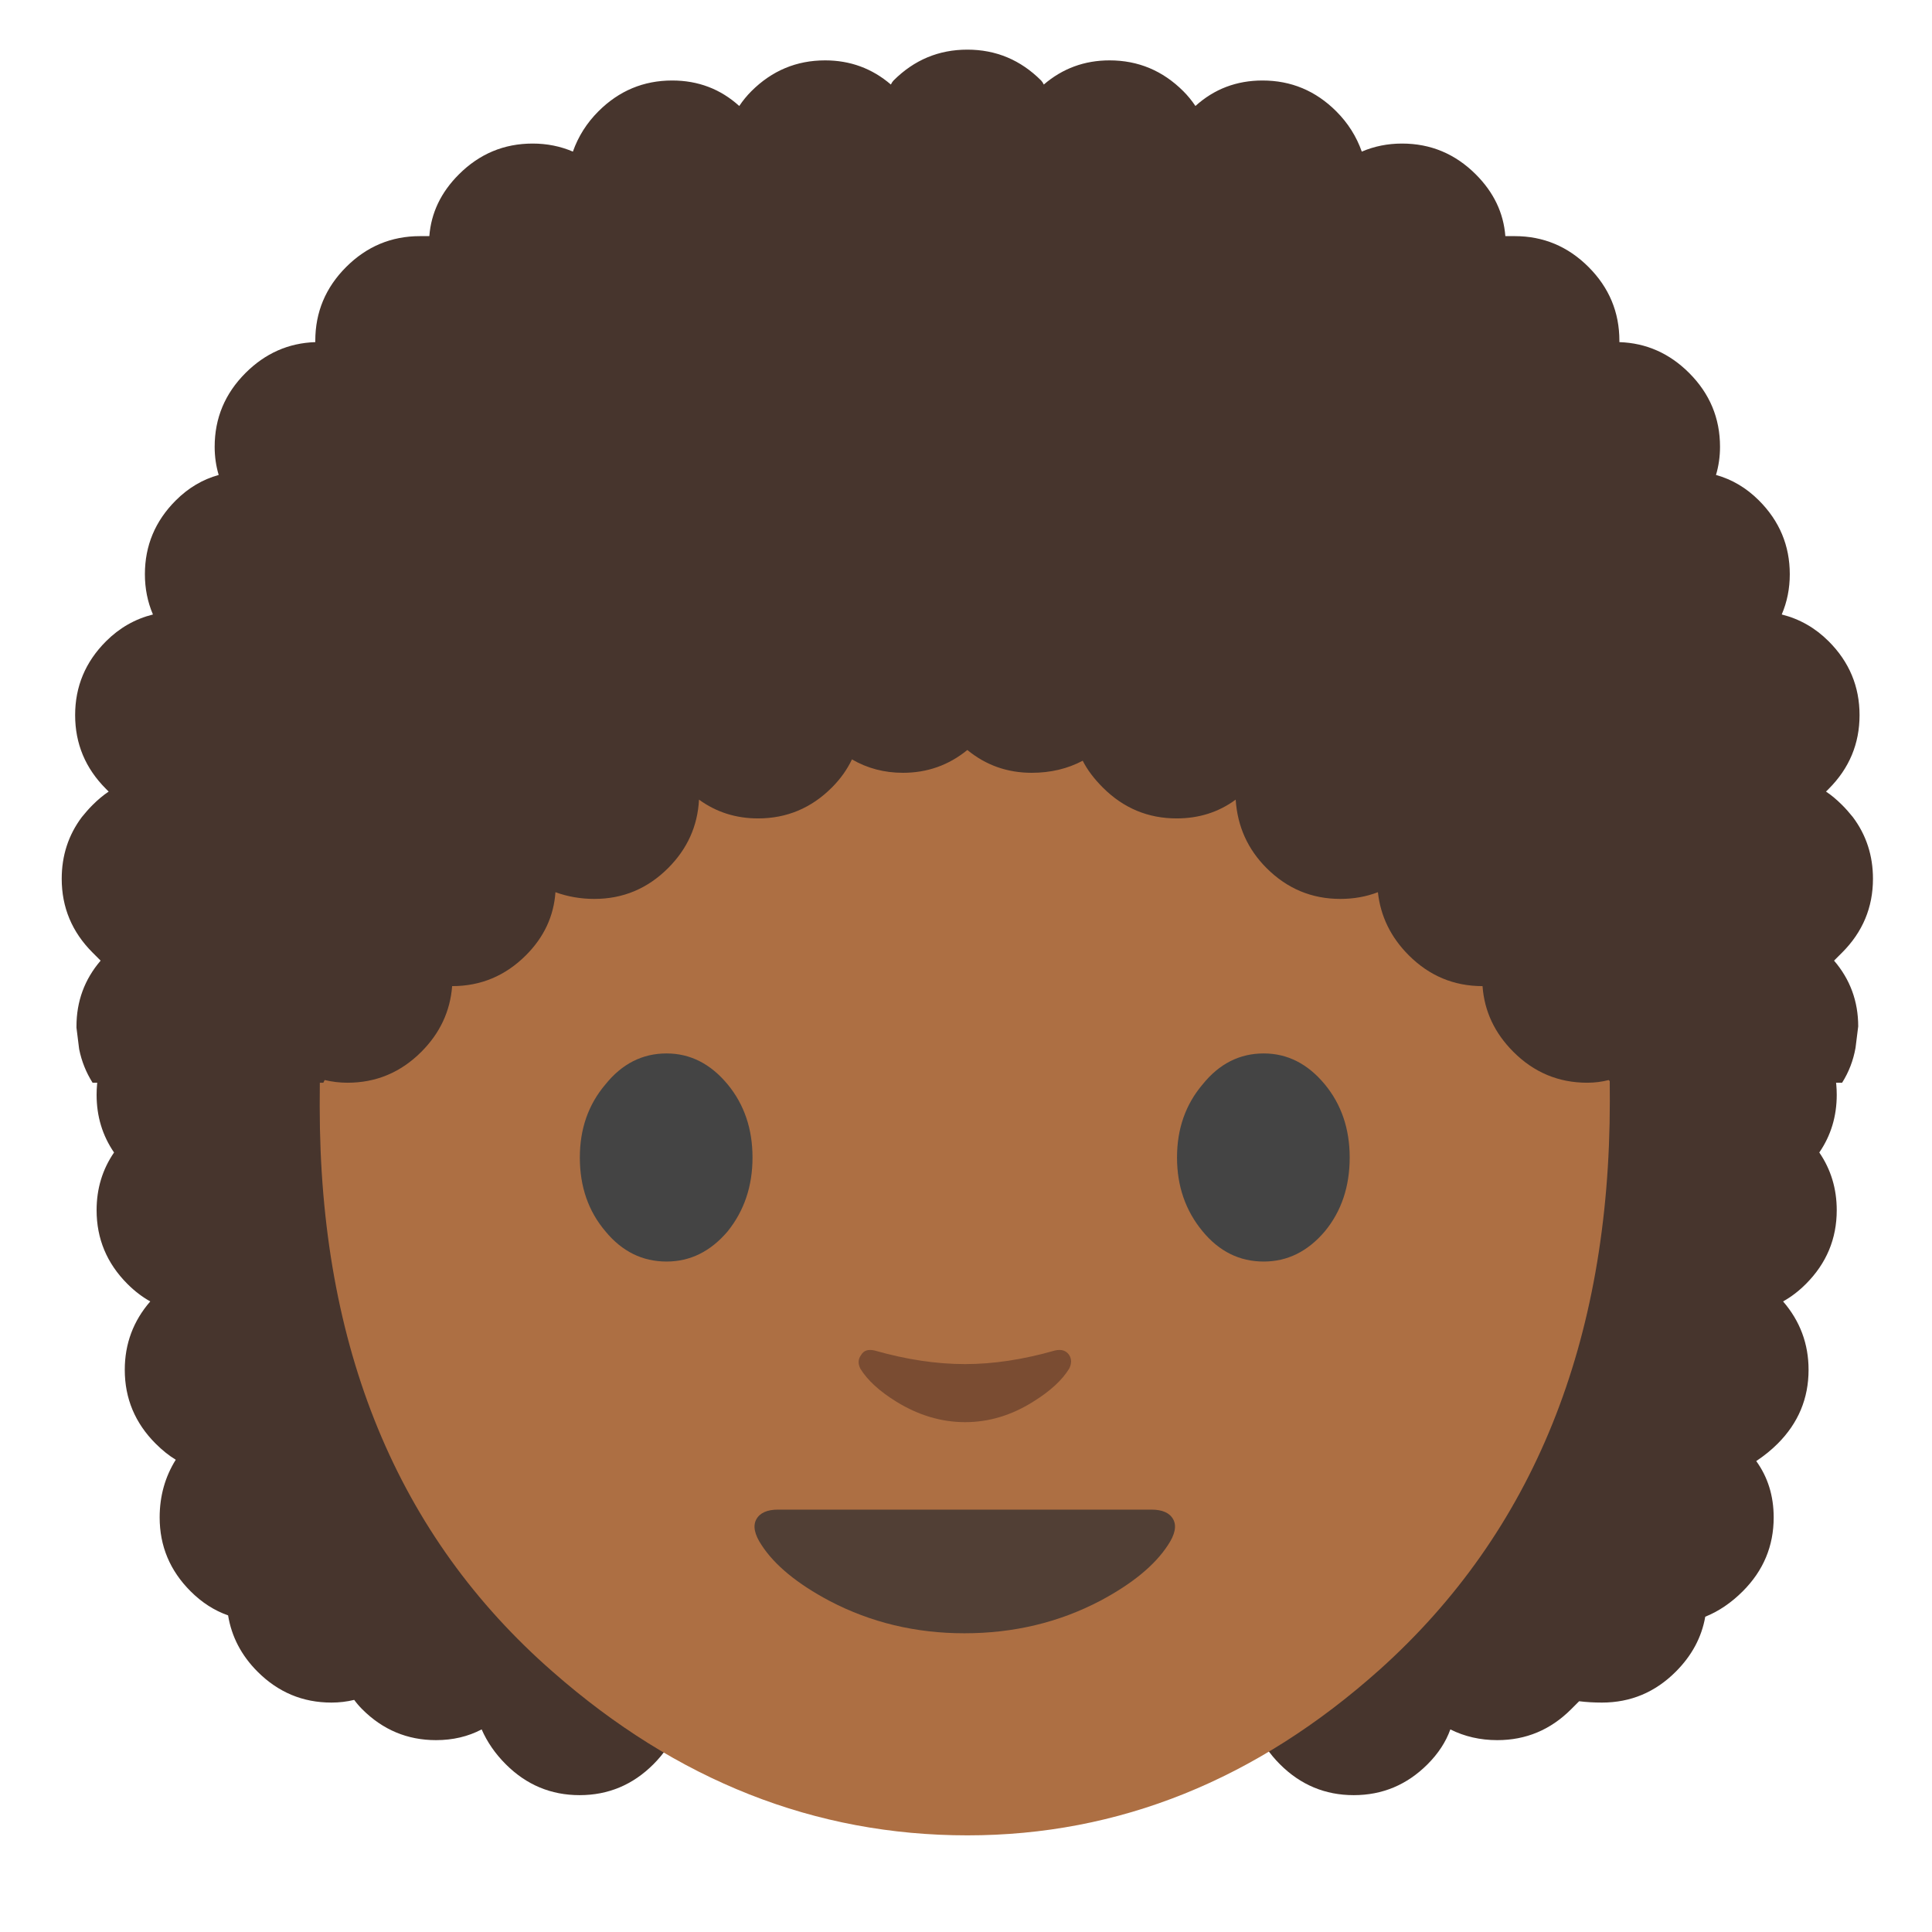 
<svg xmlns="http://www.w3.org/2000/svg" version="1.1" xmlns:xlink="http://www.w3.org/1999/xlink" preserveAspectRatio="none" x="0px" y="0px" width="72px" height="72px" viewBox="0 0 72 72">
<defs>
<g id="Layer1_0_MEMBER_0_FILL">
<path fill="#47352D" stroke="none" d="
M 55.2 48.15
Q 54 48.35 53.1 49.25 51.95 50.4 51.95 52 51.95 53.6 53.1 54.75 53.325 54.95 53.55 55.15 53.775 55.325 54 55.45 53.55 55.7 53.1 56.15 52.65 56.6 52.4 57.1 52.15 57.05 51.9 57.05 50.3 57.05 49.15 58.2 49.117 58.233 49.05 58.25 48.403 58.975 48.15 59.85 47.9 60.05 47.7 60.25 46.55 61.4 46.55 63 46.55 64.6 47.7 65.75 48.85 66.9 50.45 66.9 52.05 66.9 53.2 65.75 53.8 65.15 54.05 64.45 54.85 64.85 55.8 64.85 57.4 64.85 58.55 63.7 58.7 63.55 58.85 63.4 59.25 63.45 59.7 63.45 61.3 63.45 62.45 62.3 63.35 61.4 63.55 60.25 64.3 59.95 64.95 59.3 66.1 58.15 66.1 56.55 66.1 55.35 65.45 54.45 65.9 54.15 66.25 53.8 67.4 52.65 67.4 51.05 67.4 49.6 66.45 48.5 66.9 48.25 67.3 47.85 68.45 46.7 68.45 45.1 68.45 43.9 67.8 42.95 68.45 42.002 68.45 40.8 68.45 39.2 67.3 38.05 66.15 36.9 64.55 36.9 62.95 36.9 61.8 38.05 61.25 38.6 60.95 39.3 59.4 39.3 58.25 40.45 57.1 41.6 57.1 43.2 57.1 43.5 57.15 43.85 56.65 44.1 56.25 44.5 55.1 45.65 55.1 47.25 55.1 47.7 55.2 48.15
M 4.75 38.05
Q 3.6 39.2 3.6 40.8 3.6 42.002 4.25 42.95 3.6 43.898 3.6 45.1 3.6 46.7 4.75 47.85 5.149 48.249 5.6 48.5 4.65 49.594 4.65 51.05 4.65 52.65 5.8 53.8 6.17 54.17 6.55 54.4 5.95 55.361 5.95 56.55 5.95 58.15 7.1 59.3 7.733 59.933 8.5 60.2 8.697 61.397 9.6 62.3 10.75 63.45 12.35 63.45 12.79 63.45 13.2 63.35 13.336 63.536 13.5 63.7 14.65 64.85 16.25 64.85 17.189 64.85 17.95 64.45 18.26 65.16 18.85 65.75 20 66.9 21.6 66.9 23.2 66.9 24.35 65.75 25.5 64.6 25.5 63 25.5 61.4 24.35 60.25 24.134 60.034 23.9 59.85 23.637 58.937 22.9 58.2 21.75 57.05 20.15 57.05 19.896 57.05 19.65 57.05 19.383 56.583 18.95 56.15 18.523 55.723 18 55.45 18.521 55.179 18.95 54.75 20.1 53.6 20.1 52 20.1 50.4 18.95 49.25 18.05 48.35 16.85 48.15 16.95 47.7 16.95 47.25 16.95 45.65 15.8 44.5 15.4 44.1 14.9 43.85 14.95 43.5 14.95 43.2 14.95 41.6 13.8 40.45 12.65 39.3 11.1 39.3 10.8 38.6 10.25 38.05 9.1 36.9 7.5 36.9 5.9 36.9 4.75 38.05 Z"/>
</g>

<g id="Layer1_0_MEMBER_1_FILL">
<path fill="#AD6F43" stroke="none" d="
M 106.75 73.45
Q 106.75 44.75 97.85 30.85 87.7 14.9 64.15 14.9 40.6 14.9 30.25 31 21.2 45.15 21.2 73.8 21.2 97.8 36.65 111.3 49 122.15 64.15 122.15 79.2 122.15 91.5 111.15 106.75 97.45 106.75 73.45 Z"/>
</g>

<g id="Layer1_0_MEMBER_2_MEMBER_0_FILL">
<path fill="#444444" stroke="none" d="
M 40.15 72.35
Q 38.45 74.35 38.45 77.2 38.45 80.1 40.15 82.1 41.8 84.1 44.2 84.1 46.55 84.1 48.25 82.1 49.9 80.05 49.9 77.2 49.9 74.35 48.25 72.35 46.55 70.3 44.2 70.3 41.8 70.3 40.15 72.35 Z"/>
</g>

<g id="Layer1_0_MEMBER_2_MEMBER_1_FILL">
<path fill="#444444" stroke="none" d="
M 87.85 72.35
Q 86.15 70.3 83.8 70.3 81.4 70.3 79.75 72.35 78.05 74.35 78.05 77.2 78.05 80.05 79.75 82.1 81.4 84.1 83.8 84.1 86.15 84.1 87.85 82.1 89.5 80.1 89.5 77.2 89.5 74.35 87.85 72.35 Z"/>
</g>

<g id="Layer1_0_MEMBER_2_MEMBER_2_FILL">
<path fill="#513F35" stroke="none" d="
M 63.95 108.75
Q 68.85 108.75 72.95 106.6 76.15 104.9 77.45 102.9 78.15 101.85 77.8 101.2 77.45 100.55 76.35 100.55
L 51.6 100.55
Q 50.5 100.55 50.15 101.2 49.8 101.85 50.5 102.9 51.8 104.9 55 106.6 59.1 108.75 63.95 108.75 Z"/>
</g>

<g id="Layer1_0_MEMBER_2_MEMBER_3_FILL">
<path fill="#7A4C32" stroke="none" d="
M 58 90
Q 57.35 89.85 57.1 90.3 56.8 90.7 57.05 91.2 57.75 92.35 59.45 93.4 61.65 94.75 64 94.75 66.35 94.75 68.5 93.4 70.2 92.35 70.9 91.2 71.15 90.7 70.9 90.3 70.6 89.85 69.95 90 66.8 90.9 64 90.9 61.15 90.9 58 90 Z"/>
</g>

<g id="Layer1_0_MEMBER_3_FILL">
<path fill="#47352D" stroke="none" d="
M 64.1 16.65
Q 64.1 15.05 62.95 13.9 61.85 12.8 60.35 12.75
L 60.35 12.7
Q 60.35 11.1 59.2 9.95 58.05 8.8 56.45 8.8 56.3 8.8 56.1 8.8 56 7.5 55 6.5 53.85 5.35 52.25 5.35 51.45 5.35 50.75 5.65 50.45 4.8 49.8 4.15 48.65 3 47.05 3 45.6 3 44.55 3.95 44.35 3.65 44.1 3.4 42.95 2.25 41.35 2.25 39.95 2.25 38.9 3.15 38.85 3.05 38.8 3 37.65 1.85 36.05 1.85 34.45 1.85 33.3 3 33.25 3.05 33.2 3.15 32.15 2.25 30.75 2.25 29.15 2.25 28 3.4 27.75 3.65 27.55 3.95 26.5 3 25.05 3 23.45 3 22.3 4.15 21.65 4.8 21.35 5.65 20.65 5.35 19.85 5.35 18.25 5.35 17.1 6.5 16.1 7.5 16 8.8 15.8 8.8 15.65 8.8 14.05 8.8 12.9 9.95 11.75 11.1 11.75 12.7
L 11.75 12.75
Q 10.25 12.8 9.15 13.9 8 15.05 8 16.65 8 17.2 8.15 17.7 7.25 17.95 6.55 18.65 5.4 19.8 5.4 21.4 5.4 22.2 5.7 22.9 4.7 23.15 3.95 23.9 2.8 25.05 2.8 26.65 2.8 28.25 3.95 29.4 4 29.45 4.05 29.5 3.75 29.7 3.45 30 3.25 30.2 3.05 30.45 2.3 31.45 2.3 32.75 2.3 34.35 3.45 35.5 3.6 35.65 3.75 35.8 2.85 36.85 2.85 38.25 2.85 38.286 2.85 38.3 2.9 38.725 2.95 39.1 3.087 39.775 3.45 40.35
L 12.05 40.35 12.1 40.25
Q 12.525 40.35 12.95 40.35 14.55 40.35 15.7 39.2 16.741 38.159 16.85 36.75 18.45 36.75 19.6 35.6 20.607 34.593 20.7 33.25 21.39 33.5 22.15 33.5 23.75 33.5 24.9 32.35 25.973 31.277 26.05 29.8 27.013 30.5 28.25 30.5 29.85 30.5 31 29.35 31.479 28.871 31.75 28.3 32.609 28.8 33.65 28.8 35.01 28.8 36.05 27.95 37.084 28.8 38.45 28.8 39.5 28.8 40.35 28.35 40.6 28.85 41.1 29.35 42.25 30.5 43.85 30.5 45.1 30.5 46.05 29.8 46.15 31.3 47.2 32.35 48.35 33.5 49.95 33.5 50.7 33.5 51.35 33.25 51.5 34.6 52.5 35.6 53.65 36.75 55.25 36.75 55.35 38.15 56.4 39.2 57.55 40.35 59.15 40.35 59.569 40.35 59.95 40.25
L 60.05 40.35 68.65 40.35
Q 69.025 39.756 69.15 39.05 69.2 38.663 69.25 38.25 69.25 36.85 68.35 35.8 68.5 35.65 68.65 35.5 69.8 34.35 69.8 32.75 69.8 31.45 69.05 30.45 68.85 30.2 68.65 30 68.35 29.7 68.05 29.5 68.1 29.45 68.15 29.4 69.3 28.25 69.3 26.65 69.3 25.05 68.15 23.9 67.4 23.15 66.4 22.9 66.7 22.2 66.7 21.4 66.7 19.8 65.55 18.65 64.85 17.95 63.95 17.7 64.1 17.2 64.1 16.65 Z"/>
</g>
</defs>

<g id="Layer_1">
<g transform="matrix( 1, 0, 0, 1, 0,0) ">
<use xlink:href="#Layer1_0_MEMBER_0_FILL"/>
</g>

<g transform="matrix( 0.562, 0, 0, 0.562, 0,-0.25) ">
<use xlink:href="#Layer1_0_MEMBER_1_FILL"/>
</g>

<g transform="matrix( 0.562, 0, 0, 0.562, 0,-0.25) ">
<use xlink:href="#Layer1_0_MEMBER_2_MEMBER_0_FILL"/>
</g>

<g transform="matrix( 0.562, 0, 0, 0.562, 0,-0.25) ">
<use xlink:href="#Layer1_0_MEMBER_2_MEMBER_1_FILL"/>
</g>

<g transform="matrix( 0.562, 0, 0, 0.562, 0,-0.25) ">
<use xlink:href="#Layer1_0_MEMBER_2_MEMBER_2_FILL"/>
</g>

<g transform="matrix( 0.562, 0, 0, 0.562, 0,-0.25) ">
<use xlink:href="#Layer1_0_MEMBER_2_MEMBER_3_FILL"/>
</g>

<g transform="matrix( 1, 0, 0, 1, 0,0) ">
<use xlink:href="#Layer1_0_MEMBER_3_FILL"/>
</g>
</g>

<g id="Camada_1"/>
</svg>
